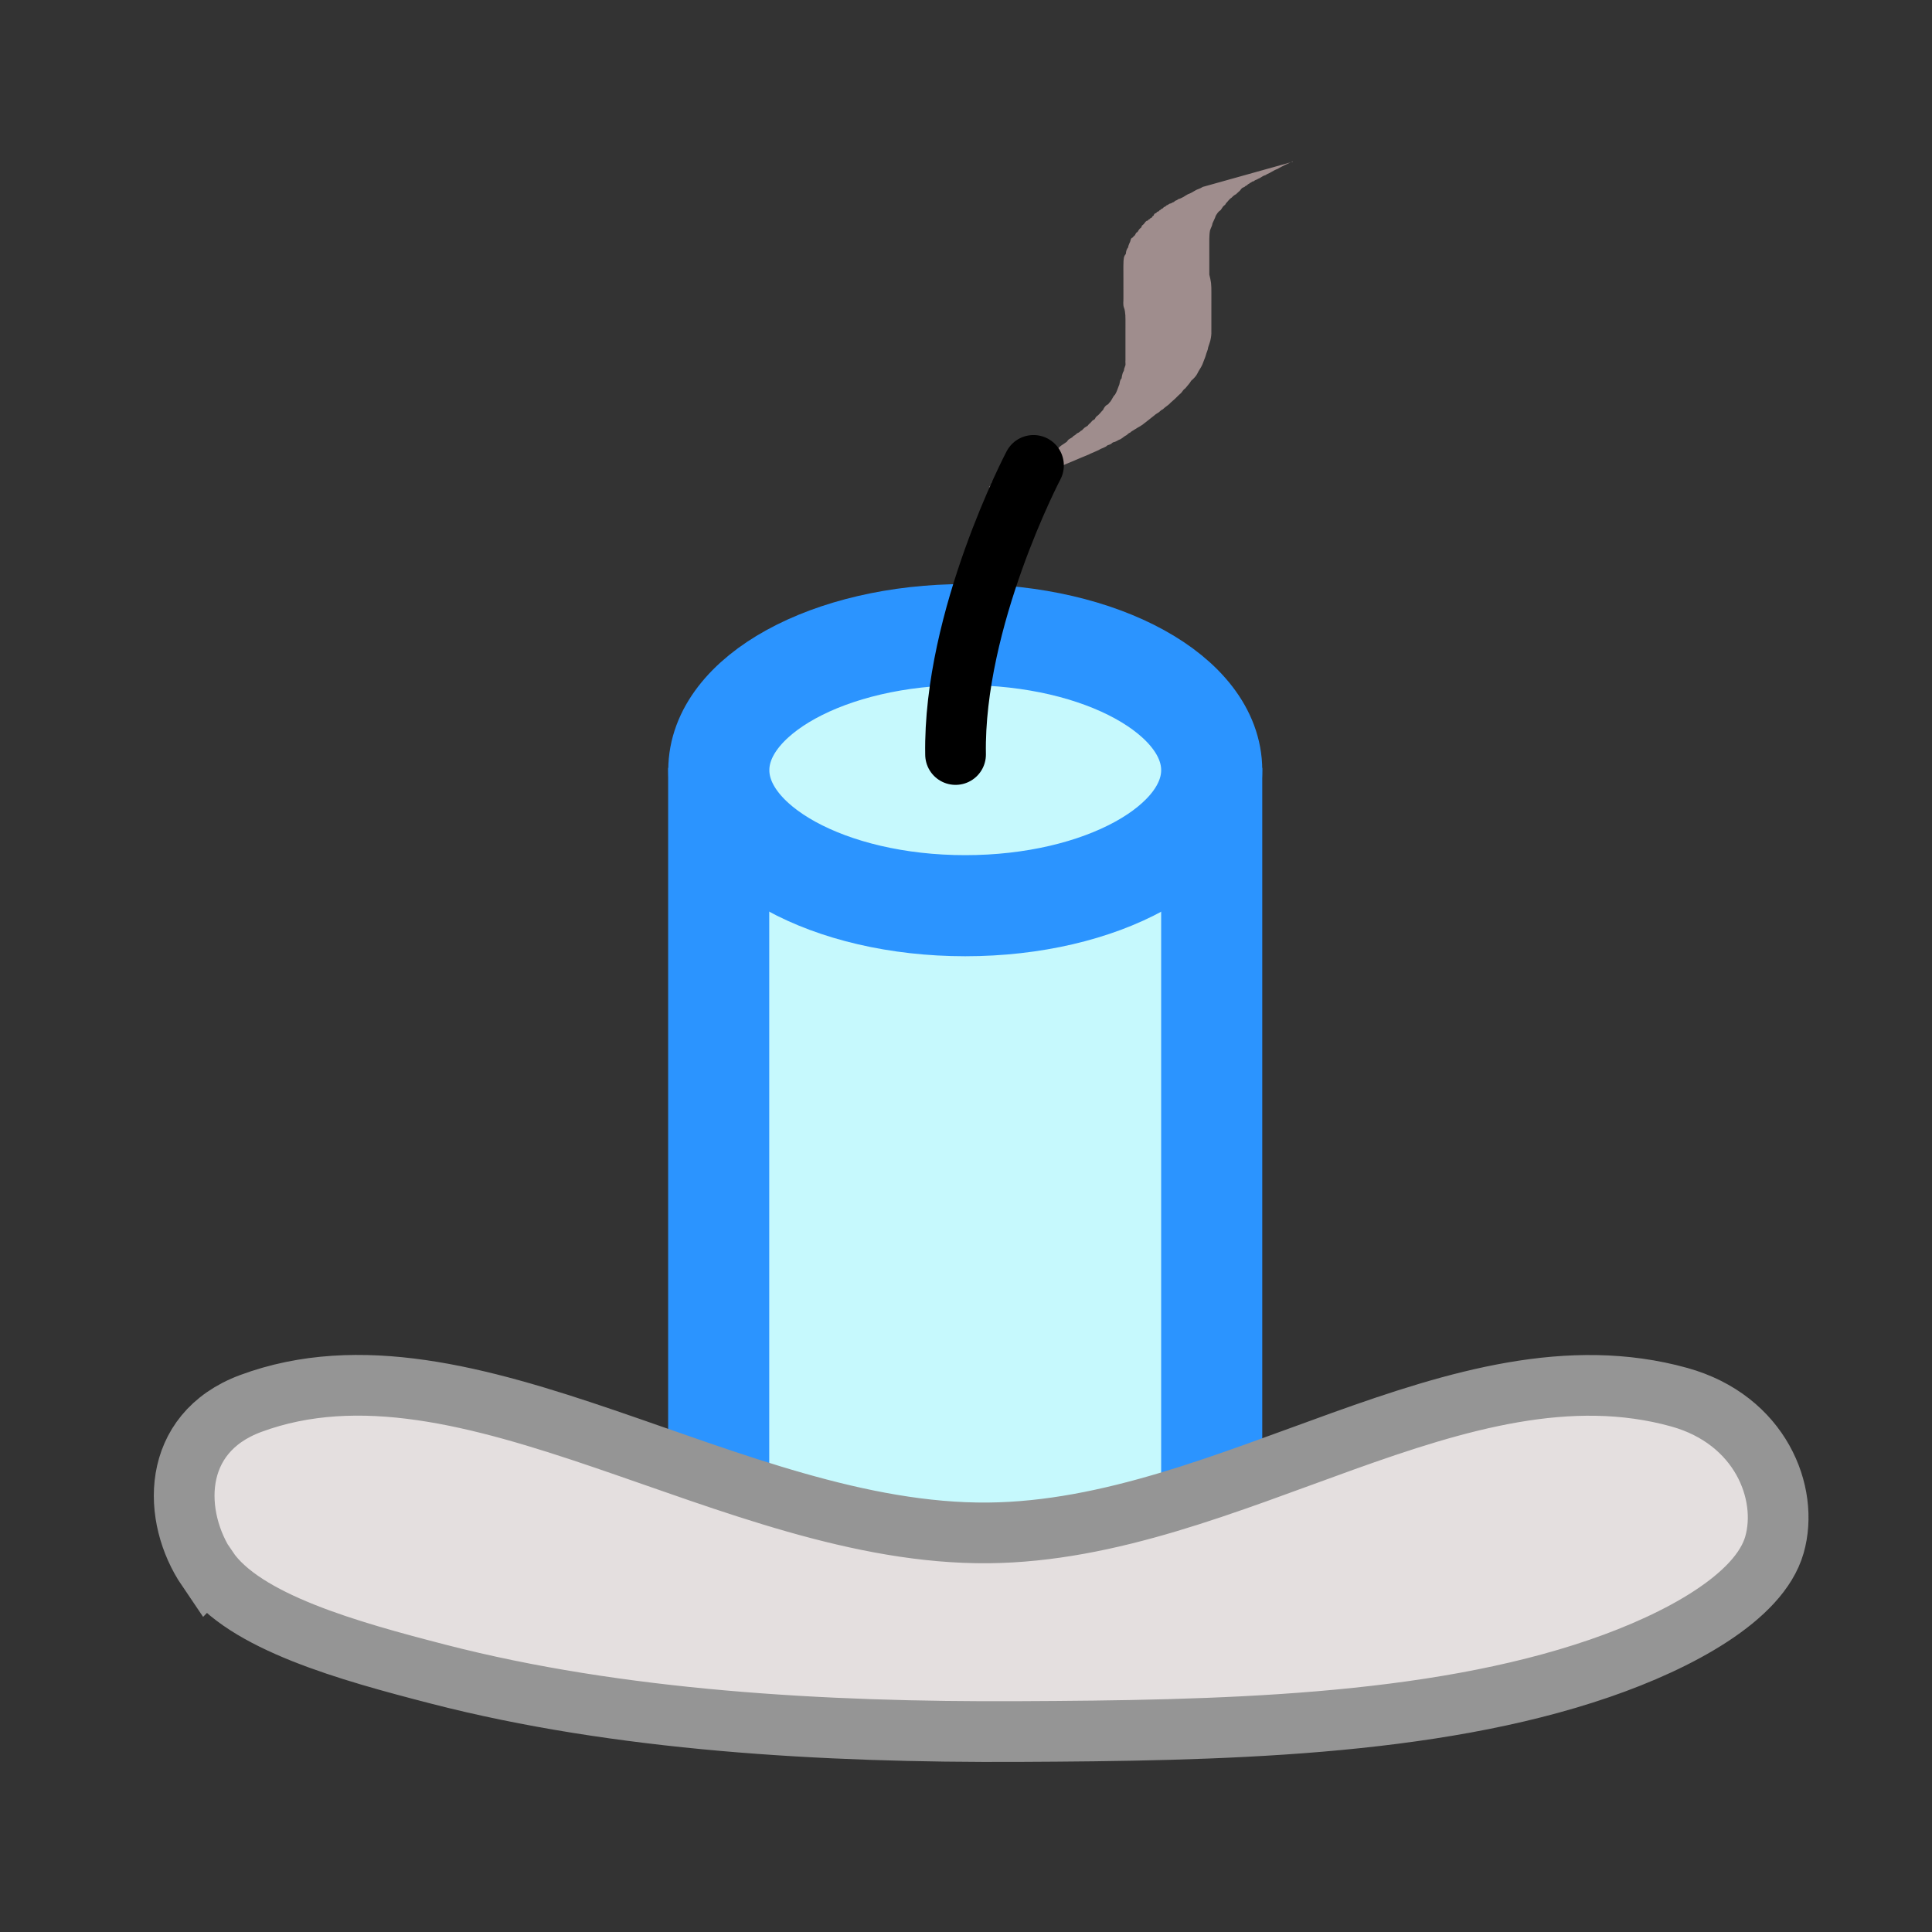 <?xml version="1.0" encoding="UTF-8" standalone="no"?>
<!-- Created with Inkscape (http://www.inkscape.org/) -->

<svg
   xmlns:dc="http://purl.org/dc/elements/1.1/"
   xmlns:cc="http://creativecommons.org/ns#"
   xmlns:rdf="http://www.w3.org/1999/02/22-rdf-syntax-ns#"
   xmlns:svg="http://www.w3.org/2000/svg"
   xmlns="http://www.w3.org/2000/svg"
   xmlns:sodipodi="http://sodipodi.sourceforge.net/DTD/sodipodi-0.dtd"
   xmlns:inkscape="http://www.inkscape.org/namespaces/inkscape"
   width="64"
   height="64"
   viewBox="0 0 16.933 16.933"
   version="1.1"
   id="svg1718"
   inkscape:version="0.92.2 5c3e80d, 2017-08-06"
   sodipodi:docname="mana_drain.svg">
  <rect x="0" y="0" width="16.933" height="16.933" fill="#333333" stroke="none"/>
  <defs
     id="defs1712" />
  <sodipodi:namedview
     id="base"
     pagecolor="#ffffff"
     bordercolor="#666666"
     borderopacity="1.0"
     inkscape:pageopacity="0.0"
     inkscape:pageshadow="2"
     inkscape:zoom="2.8"
     inkscape:cx="-50.428026"
     inkscape:cy="-19.18571"
     inkscape:document-units="px"
     inkscape:current-layer="layer1"
     showgrid="false"
     fit-margin-top="0"
     fit-margin-left="0"
     fit-margin-right="0"
     fit-margin-bottom="0"
     inkscape:window-width="1195"
     inkscape:window-height="1024"
     inkscape:window-x="726"
     inkscape:window-y="2"
     inkscape:window-maximized="0"
     inkscape:snap-global="false"
     units="px" />
  <g
     inkscape:label="Layer 1"
     inkscape:groupmode="layer"
     id="layer1"
     transform="translate(-59.979,-127.066)">
    <path
       style="opacity:1;fill:#9f8d8d;fill-opacity:1;fill-rule:nonzero;stroke:none;stroke-width:0.249;stroke-linecap:round;stroke-miterlimit:4;stroke-dasharray:none;stroke-dashoffset:0;stroke-opacity:1;paint-order:markers stroke fill"
       id="path9768"
       d="m 71.31,128.48 c -0.046,0.021 -0.093,0.042 -0.135,0.067 -0.035,0.012 -0.06,0.034 -0.094,0.047 -0.004,0.003 -0.008,0.006 -0.013,0.008 -0.004,0.002 -0.009,0.002 -0.013,0.004 -0.018,0.009 -0.031,0.021 -0.051,0.028 -0.043,0.027 0.017,-0.009 -0.025,0.012 -0.004,0.002 -0.007,0.005 -0.011,0.008 -0.004,0.002 -0.008,0.002 -0.012,0.003 -0.03,0.017 0.01,3.9e-4 -0.021,0.012 -0.029,0.027 0.01,-0.007 -0.019,0.013 -0.004,0.002 -0.005,0.006 -0.009,0.009 -0.003,0.002 -0.007,0.002 -0.01,0.004 -0.024,0.017 0.007,0.002 -0.019,0.013 -0.017,0.005 -0.023,0.019 -0.032,0.029 -0.026,0.028 0.01,-0.021 -0.016,0.016 -0.003,0.002 -0.007,0.003 -0.009,0.006 -0.003,0.003 -0.004,0.007 -0.008,0.009 -0.003,0.002 -0.007,0.003 -0.01,0.005 -0.012,0.008 -0.021,0.015 -0.029,0.025 -0.023,0.014 -0.033,0.034 -0.051,0.051 -0.002,0.012 -0.017,0.018 -0.025,0.028 -0.006,0.008 -0.015,0.022 -0.02,0.03 -0.023,0.014 -0.032,0.032 -0.044,0.051 -0.006,0.022 -0.019,0.043 -0.028,0.065 -0.002,0.022 -0.016,0.042 -0.022,0.064 -0.005,0.025 -0.005,0.05 -0.006,0.074 -2.31e-4,0.026 -8.4e-5,0.053 -2.3e-5,0.08 6.2e-5,0.027 7.8e-5,0.053 8.9e-5,0.08 7e-6,0.026 7e-6,0.053 6e-6,0.08 -0.001,0.024 0.001,0.048 1.17e-4,0.072 0.006,0.024 0.012,0.049 0.015,0.073 0.003,0.027 0.003,0.054 0.003,0.081 1.03e-4,0.027 1.8e-5,0.053 -2.3e-5,0.08 -3.7e-5,0.026 -4.6e-5,0.053 -5.3e-5,0.08 -4e-6,0.026 -2e-6,0.053 -2e-6,0.08 v 0.08 c 5.5e-4,0.028 0.001,0.056 -0.005,0.084 -0.004,0.027 -0.015,0.053 -0.023,0.079 -0.002,0.025 -0.016,0.047 -0.021,0.071 -0.008,0.027 -0.021,0.053 -0.03,0.08 -0.012,0.028 -0.033,0.054 -0.046,0.083 -0.012,0.022 -0.031,0.041 -0.052,0.059 -0.013,0.024 -0.035,0.045 -0.052,0.067 -0.018,0.011 -0.023,0.026 -0.036,0.04 -0.006,0.007 -0.014,0.012 -0.021,0.019 -0.022,0.023 -0.046,0.045 -0.071,0.066 -0.018,0.022 -0.048,0.037 -0.068,0.058 -0.016,0.006 -0.024,0.018 -0.035,0.026 -0.015,0.011 -0.024,0.013 -0.039,0.027 -0.029,0.024 -0.059,0.046 -0.089,0.07 -0.018,0.016 -0.041,0.028 -0.063,0.041 -0.041,0.024 0.011,-0.002 -0.027,0.016 -0.043,0.035 0.017,-0.012 -0.023,0.015 -0.004,0.002 -0.006,0.006 -0.01,0.009 -0.003,0.002 -0.008,0.003 -0.011,0.005 -0.007,0.005 -0.013,0.011 -0.02,0.017 -0.022,0.01 -0.037,0.027 -0.058,0.038 -0.005,0.002 -0.01,0.003 -0.015,0.006 -0.005,0.003 -0.009,0.005 -0.014,0.008 -0.005,0.002 -0.01,0.004 -0.015,0.007 -0.005,0.001 -0.01,0.002 -0.015,0.004 -0.019,0.009 -0.006,0.007 -0.025,0.017 -0.008,0.004 -0.018,0.007 -0.027,0.01 -0.019,0.02 -0.052,0.025 -0.075,0.04 l -0.738,0.307 c -0.004,0.002 -0.018,0.007 -0.013,0.005 0.237,-0.098 0.944,-0.394 0.71,-0.293 -0.244,0.106 -0.492,0.207 -0.74,0.306 -0.234,0.093 0.909,-0.401 0.696,-0.286 -0.247,0.102 -0.492,0.205 -0.74,0.305 -0.005,0.002 -0.013,2.5e-4 -0.018,0.002 -0.005,10e-4 -0.017,0.009 -0.012,0.007 0.238,-0.097 0.475,-0.195 0.713,-0.292 0.005,-0.002 -0.009,0.004 -0.014,0.007 -0.247,0.101 -0.495,0.202 -0.742,0.303 0.961,-0.393 0.951,-0.39 -0.026,0.013 -0.102,-0.013 0.594,-0.352 -0.024,-0.098 -0.005,0.002 0.01,-0.003 0.015,-0.005 -0.09,0.076 1.111,-0.456 0.058,-0.021 0.015,-0.007 0.029,-0.015 0.045,-0.021 -0.577,0.333 0.979,-0.405 0.041,-0.015 0.038,-0.015 -0.015,0.008 0.023,-0.014 0.004,-0.002 0.01,-0.002 0.014,-0.004 0.005,-0.002 0.007,-0.006 0.012,-0.008 0.009,-0.003 0.022,-10e-4 0.03,-0.008 0.002,-0.002 0.02,-0.016 0.023,-0.018 0.005,-0.002 0.011,-0.002 0.015,-0.003 0.018,-0.006 0.022,-0.02 0.04,-0.025 0.021,-0.007 0.011,-0.003 0.03,-0.014 0.006,-0.002 0.012,-0.002 0.018,-0.004 0.017,-0.005 0.029,-0.015 0.042,-0.024 0.007,-0.003 0.016,-0.006 0.023,-0.011 0.004,-0.003 0.005,-0.007 0.009,-0.01 0.003,-0.002 0.009,-0.003 0.012,-0.005 0.032,-0.022 -0.013,4.1e-4 0.023,-0.017 0.028,-0.026 -0.006,0.003 0.027,-0.019 0.005,-0.003 0.009,-0.008 0.014,-0.012 0.016,-0.01 0.037,-0.014 0.05,-0.026 0.01,-0.007 0.022,-0.012 0.031,-0.019 0.005,-0.004 0.009,-0.01 0.014,-0.014 0.014,-0.012 0.032,-0.021 0.046,-0.032 0.025,-0.017 0.004,-6.7e-4 0.023,-0.023 0.012,-0.014 0.037,-0.019 0.047,-0.036 0.019,-0.008 0.02,-0.015 0.035,-0.025 0.004,-0.003 0.01,-0.003 0.014,-0.007 0.038,-0.026 -0.015,0.003 0.026,-0.018 0.008,-0.008 0.014,-0.016 0.023,-0.023 0.004,-0.003 0.023,-0.014 0.027,-0.017 0.004,-0.003 0.006,-0.009 0.01,-0.013 0.003,-0.003 0.008,-0.007 0.012,-0.01 0.007,-0.007 0.012,-0.014 0.019,-0.021 0.005,-0.005 0.017,-0.009 0.021,-0.014 0.003,-0.003 0.005,-0.009 0.007,-0.013 0.003,-0.003 0.006,-0.007 0.009,-0.011 0.024,-0.015 0.038,-0.039 0.057,-0.057 0.007,-0.016 0.016,-0.031 0.032,-0.043 0.003,-0.002 0.009,-0.003 0.012,-0.006 0.004,-0.003 0.006,-0.008 0.008,-0.011 0.025,-0.021 0.029,-0.051 0.053,-0.074 0.015,-0.024 0.022,-0.05 0.032,-0.075 0.012,-0.021 0.005,-0.047 0.025,-0.067 0.002,-0.014 0.004,-0.029 0.009,-0.043 0.002,-0.004 0.003,-0.009 0.005,-0.013 0.002,-0.003 0.005,-0.007 0.006,-0.011 0.002,-0.004 0.002,-0.009 0.002,-0.014 0.003,-0.012 0.009,-0.024 0.012,-0.035 0.002,-0.013 -0.002,-0.027 0,-0.04 l -10e-7,-0.08 c 0,-0.026 -10e-7,-0.053 0,-0.08 10e-7,-0.027 3e-6,-0.053 2.7e-5,-0.08 2.9e-5,-0.027 8.3e-5,-0.053 1.43e-4,-0.08 2.5e-5,-0.026 1.76e-4,-0.051 -0.001,-0.077 -0.002,-0.023 -0.004,-0.047 -0.013,-0.069 -0.009,-0.026 -0.003,-0.053 -0.004,-0.08 10e-7,-0.026 2e-6,-0.053 2e-6,-0.08 -10e-7,-0.027 -10e-7,-0.053 -3.3e-5,-0.08 -3.8e-5,-0.027 -1.08e-4,-0.053 -2.3e-4,-0.08 -1.03e-4,-0.027 -3.72e-4,-0.053 8.71e-4,-0.08 0.002,-0.023 0.001,-0.048 0.02,-0.067 0.002,-0.013 0.003,-0.026 0.008,-0.038 0.002,-0.003 0.004,-0.007 0.005,-0.011 0.002,-0.003 0.006,-0.005 0.007,-0.009 0.002,-0.004 0.002,-0.009 0.003,-0.014 0.004,-0.013 0.01,-0.024 0.015,-0.036 0.005,-0.011 0.003,-0.024 0.015,-0.034 0.02,-0.009 0.002,6.7e-4 0.017,-0.015 0.002,-0.003 0.007,-0.003 0.009,-0.007 0.008,-0.01 0.007,-0.023 0.024,-0.03 0.006,-0.01 0.013,-0.022 0.022,-0.031 0.002,-0.003 0.007,-0.003 0.009,-0.007 0.006,-0.007 0.004,-0.017 0.014,-0.023 0.017,-0.011 0.019,-0.026 0.034,-0.036 0.003,-0.002 0.008,-0.001 0.011,-0.003 0.003,-0.002 0.005,-0.006 0.007,-0.009 0.024,-0.009 -0.002,0.003 0.018,-0.013 0.003,-0.002 0.008,-0.002 0.01,-0.004 0.003,-0.003 0.003,-0.007 0.006,-0.01 0.017,-0.018 0.003,0.01 0.014,-0.018 0.023,-0.028 -0.008,0.005 0.019,-0.013 0.004,-0.002 0.004,-0.007 0.008,-0.009 0.003,-0.002 0.008,-0.002 0.011,-0.004 0.025,-0.018 -0.009,-0.003 0.019,-0.014 0.022,-0.026 -0.007,0.004 0.02,-0.014 0.004,-0.003 0.005,-0.007 0.009,-0.01 0.003,-0.002 0.009,-0.003 0.012,-0.005 0.027,-0.018 -0.008,-0.003 0.024,-0.015 0.004,-0.003 0.007,-0.007 0.012,-0.009 0.004,-0.002 0.01,-0.002 0.015,-0.004 0.005,-0.002 0.008,-0.005 0.012,-0.007 0.004,-0.002 0.009,-0.003 0.013,-0.005 0.004,-0.003 0.006,-0.007 0.011,-0.01 0.004,-0.003 0.01,-0.003 0.015,-0.006 0.027,-0.019 -6.03e-4,-0.002 0.031,-0.015 0.017,-0.007 0.032,-0.016 0.047,-0.026 0.005,-0.003 0.011,-0.007 0.017,-0.01 0.028,-0.01 0.041,-0.019 0.065,-0.033 0.031,-0.017 0.018,-0.007 0.049,-0.022 0.006,-0.003 0.012,-0.007 0.018,-0.01 l 0.79,-0.221 z"
       inkscape:connector-curvature="0"
       sodipodi:nodetypes="ccccccccccccccccccccccccccccccccccccccccccccccccccccccccccccccccccccccccccccccccccccccccccccccccccccccccccccccccccccccccccccccccccccccccccccccccccccccccccccccccccccccccccccccccccccc" />
    <rect
       style="opacity:1;fill:#c6f9fd;fill-opacity:1;fill-rule:nonzero;stroke:#2b94ff;stroke-width:0.886;stroke-linecap:square;stroke-miterlimit:4;stroke-dasharray:none;stroke-dashoffset:0;stroke-opacity:1;paint-order:markers stroke fill"
       id="rect8440"
       width="4.321"
       height="6.616"
       x="66.278"
       y="134.239" />
    <ellipse
       style="opacity:1;fill:#c6f9fd;fill-opacity:1;fill-rule:nonzero;stroke:#2b94ff;stroke-width:0.886;stroke-linecap:square;stroke-miterlimit:4;stroke-dasharray:none;stroke-dashoffset:0;stroke-opacity:1;paint-order:markers stroke fill"
       id="path8438"
       cx="68.439"
       cy="133.816"
       rx="2.16"
       ry="1.188" />
    <path
       style="fill:none;fill-rule:evenodd;stroke:#000000;stroke-width:0.532;stroke-linecap:round;stroke-linejoin:miter;stroke-miterlimit:4;stroke-dasharray:none;stroke-opacity:1"
       d="m 68.354,133.679 c -0.021,-1.194 0.683,-2.534 0.683,-2.534"
       id="path8442"
       inkscape:connector-curvature="0" />
    <path
       style="fill:#e4dfdf;fill-opacity:1;fill-rule:evenodd;stroke:#959595;stroke-width:0.532;stroke-linecap:butt;stroke-linejoin:miter;stroke-miterlimit:4;stroke-dasharray:none;stroke-opacity:1"
       d="m 61.796,140.818 c -0.309,-0.455 -0.325,-1.189 0.38,-1.451 1.901,-0.705 4.216,1.155 6.465,1.134 2.129,-0.02 4.134,-1.724 6.057,-1.189 0.71,0.198 0.963,0.84 0.833,1.294 -0.132,0.462 -0.842,0.845 -1.531,1.082 -1.488,0.512 -3.363,0.546 -5.088,0.554 -1.72,0.009 -3.514,-0.096 -5.088,-0.502 -0.783,-0.202 -1.71,-0.458 -2.026,-0.924 z"
       id="path8728"
       inkscape:connector-curvature="0"
       sodipodi:nodetypes="aaaaaaaaa" />
  </g>
</svg>
